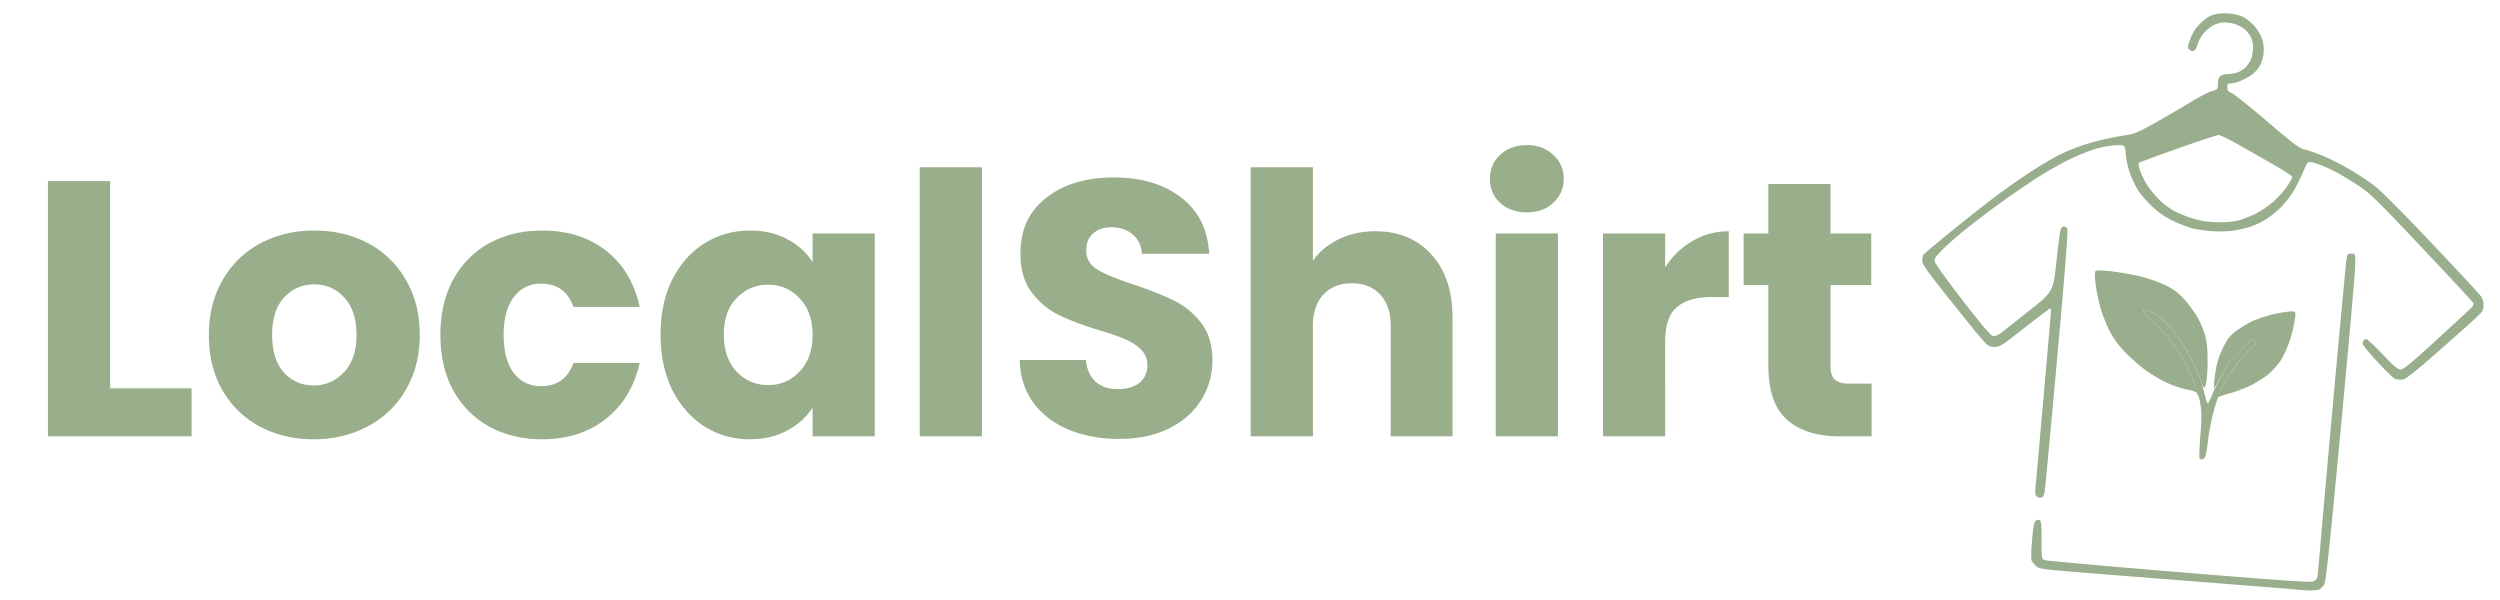 <svg width="275" height="66" fill="none" xmlns="http://www.w3.org/2000/svg"><path d="M12.113 42.72h8.96V48h-15.8V19.92h6.84v22.8Zm22.383 5.6c-2.187 0-4.16-.467-5.92-1.4-1.734-.933-3.107-2.267-4.12-4-.987-1.733-1.48-3.76-1.48-6.08 0-2.293.506-4.307 1.52-6.04 1.013-1.76 2.4-3.107 4.16-4.04 1.76-.933 3.733-1.4 5.92-1.4 2.186 0 4.16.467 5.92 1.4 1.76.933 3.146 2.28 4.16 4.04 1.013 1.733 1.52 3.747 1.52 6.04s-.52 4.32-1.56 6.08a10.288 10.288 0 0 1-4.2 4c-1.76.933-3.734 1.4-5.92 1.4Zm0-5.92c1.306 0 2.413-.48 3.32-1.44.933-.96 1.4-2.333 1.4-4.12s-.454-3.16-1.36-4.12c-.88-.96-1.974-1.44-3.28-1.44-1.334 0-2.44.48-3.32 1.44-.88.933-1.32 2.307-1.32 4.12 0 1.787.426 3.16 1.28 4.12.88.96 1.973 1.44 3.28 1.44Zm13.948-5.56c0-2.32.467-4.347 1.4-6.08.96-1.733 2.28-3.067 3.96-4 1.707-.933 3.654-1.4 5.84-1.4 2.8 0 5.134.733 7 2.2 1.894 1.467 3.134 3.533 3.72 6.2h-7.28c-.613-1.707-1.8-2.56-3.56-2.56-1.253 0-2.253.493-3 1.48-.746.96-1.12 2.347-1.12 4.16 0 1.813.374 3.213 1.12 4.2.747.96 1.747 1.44 3 1.44 1.76 0 2.947-.853 3.56-2.56h7.28c-.586 2.613-1.826 4.667-3.72 6.16-1.893 1.493-4.226 2.24-7 2.24-2.186 0-4.133-.467-5.84-1.4-1.68-.933-3-2.267-3.96-4-.933-1.733-1.4-3.76-1.4-6.08Zm24.219-.04c0-2.293.427-4.307 1.28-6.04.88-1.733 2.067-3.067 3.56-4 1.493-.933 3.16-1.4 5-1.4 1.573 0 2.947.32 4.12.96 1.2.64 2.12 1.48 2.76 2.52v-3.16h6.84V48h-6.84v-3.16c-.667 1.04-1.6 1.88-2.8 2.52-1.173.64-2.547.96-4.12.96-1.813 0-3.467-.467-4.96-1.4-1.493-.96-2.68-2.307-3.56-4.04-.853-1.76-1.28-3.787-1.28-6.08Zm16.72.04c0-1.707-.48-3.053-1.44-4.04-.933-.987-2.08-1.48-3.44-1.48-1.36 0-2.52.493-3.48 1.48-.933.96-1.4 2.293-1.4 4 0 1.707.467 3.067 1.4 4.08.96.987 2.12 1.48 3.48 1.48 1.36 0 2.507-.493 3.44-1.48.96-.987 1.44-2.333 1.44-4.04Zm18.628-18.44V48h-6.84V18.4h6.84Zm15.117 29.88c-2.053 0-3.893-.333-5.52-1-1.626-.667-2.933-1.653-3.92-2.96-.96-1.307-1.466-2.88-1.52-4.72h7.28c.107 1.04.467 1.84 1.08 2.4.614.533 1.414.8 2.4.8 1.014 0 1.814-.227 2.4-.68.587-.48.88-1.133.88-1.96 0-.693-.24-1.267-.72-1.72-.453-.453-1.026-.827-1.72-1.12-.666-.293-1.626-.627-2.88-1-1.813-.56-3.293-1.12-4.44-1.68-1.146-.56-2.133-1.387-2.96-2.48-.826-1.093-1.24-2.52-1.24-4.28 0-2.613.947-4.653 2.84-6.12 1.894-1.493 4.36-2.24 7.4-2.24 3.094 0 5.587.747 7.48 2.24 1.894 1.467 2.907 3.52 3.04 6.16h-7.4c-.053-.907-.386-1.613-1-2.12-.613-.533-1.4-.8-2.36-.8-.826 0-1.493.227-2 .68-.506.427-.76 1.053-.76 1.88 0 .907.427 1.613 1.28 2.12.854.507 2.187 1.053 4 1.64 1.814.613 3.28 1.2 4.4 1.76 1.147.56 2.134 1.373 2.96 2.44.827 1.067 1.24 2.44 1.24 4.12 0 1.6-.413 3.053-1.24 4.36-.8 1.307-1.973 2.347-3.52 3.12-1.546.773-3.373 1.16-5.48 1.16Zm28.17-22.84c2.56 0 4.613.853 6.16 2.56 1.546 1.68 2.32 4 2.32 6.96V48h-6.8V35.88c0-1.493-.387-2.653-1.16-3.48-.774-.827-1.814-1.24-3.12-1.24-1.307 0-2.347.413-3.12 1.24-.774.827-1.16 1.987-1.16 3.48V48h-6.84V18.4h6.84v10.28c.693-.987 1.64-1.773 2.84-2.36s2.546-.88 4.04-.88Zm16.673-2.08c-1.2 0-2.187-.347-2.96-1.04-.747-.72-1.12-1.6-1.12-2.64 0-1.067.373-1.947 1.12-2.64.773-.72 1.76-1.08 2.96-1.08 1.173 0 2.133.36 2.88 1.08.773.693 1.16 1.573 1.16 2.64 0 1.04-.387 1.92-1.16 2.64-.747.693-1.707 1.04-2.88 1.04Zm3.4 2.32V48h-6.84V25.68h6.84Zm11.797 3.72c.8-1.227 1.8-2.187 3-2.88 1.2-.72 2.533-1.08 4-1.08v7.24h-1.88c-1.707 0-2.987.373-3.84 1.12-.854.72-1.28 2-1.28 3.84V48h-6.84V25.68h6.84v3.72Zm22.709 12.8V48h-3.48c-2.48 0-4.413-.6-5.8-1.8-1.387-1.227-2.08-3.213-2.08-5.96v-8.88h-2.72v-5.68h2.72v-5.44h6.84v5.44h4.48v5.68h-4.48v8.96c0 .667.16 1.147.48 1.44.32.293.853.44 1.6.44h2.44Z" fill="#99AF8C"/><path d="M252.909 64.877c-.206-.028-4.132-.344-8.726-.703-4.594-.359-10.936-.858-14.094-1.109-5.302-.422-5.769-.48-6.092-.768-.192-.171-.414-.43-.494-.574-.094-.17-.086-.958.023-2.258.124-1.48.226-2.04.396-2.168.126-.095.324-.137.439-.094.166.062.209.51.209 2.178 0 2.042.009 2.104.336 2.233.184.073 6.814.665 14.732 1.317 10.749.884 14.499 1.147 14.799 1.035.231-.086.432-.291.472-.482.038-.183.211-2.038.385-4.121.173-2.084.85-9.656 1.503-16.828.653-7.172 1.237-13.4 1.298-13.841.106-.769.128-.801.557-.801.446 0 .446 0 .413 1.456-.018.802-.737 8.915-1.599 18.029-1.267 13.408-1.613 16.642-1.815 16.943-.137.204-.37.434-.517.511-.147.077-.624.13-1.06.118-.436-.012-.96-.045-1.165-.073ZM223.994 54.58c-.114-.134-.146-.486-.092-.99.047-.43.451-4.936.898-10.012.448-5.077.814-9.322.814-9.434 0-.112-.05-.204-.112-.203-.061 0-1.32.95-2.796 2.11-2.463 1.937-2.735 2.111-3.29 2.113-.49 0-.691-.089-1.061-.472-.251-.26-1.091-1.26-1.867-2.222a552.668 552.668 0 0 1-3.227-4.053c-1.453-1.845-1.816-2.398-1.814-2.769.002-.255.052-.534.112-.62.06-.087 1.351-1.171 2.869-2.41a206.208 206.208 0 0 1 4.831-3.82 86.92 86.92 0 0 1 4.078-2.877c1.104-.72 2.588-1.593 3.298-1.94.71-.346 1.828-.8 2.484-1.01.656-.21 1.764-.513 2.461-.673a32.18 32.18 0 0 1 2.289-.431c.859-.119 1.33-.313 2.983-1.234a143.796 143.796 0 0 0 3.901-2.273c1.066-.649 2.224-1.256 2.573-1.35.615-.165.634-.188.634-.773 0-.4.092-.684.272-.844.15-.133.495-.241.766-.241s.756-.077 1.077-.171c.321-.094.778-.387 1.016-.652.237-.264.502-.728.588-1.03a5.29 5.29 0 0 0 .158-1.187 2.6 2.6 0 0 0-.306-1.168 3.064 3.064 0 0 0-.798-.862 4.232 4.232 0 0 0-.998-.47 4.79 4.79 0 0 0-1.072-.142c-.311 0-.825.129-1.141.286-.316.158-.81.555-1.097.883-.287.328-.596.88-.685 1.227-.09.347-.273.672-.407.722a.51.51 0 0 1-.45-.074c-.113-.091-.205-.254-.205-.361 0-.108.145-.573.321-1.034.218-.568.567-1.078 1.082-1.58.541-.528.965-.797 1.471-.935.424-.115 1.089-.164 1.645-.12.514.04 1.209.21 1.545.377.337.168.885.608 1.218.978.334.37.72 1.005.858 1.41.173.51.226 1.001.171 1.592-.05.543-.219 1.088-.464 1.496-.234.39-.665.81-1.096 1.067-.391.234-.938.502-1.217.596-.279.095-.665.172-.858.172-.29 0-.35.075-.35.435 0 .353.091.472.484.633.267.11 2.029 1.517 3.915 3.127 3.033 2.589 3.517 2.949 4.177 3.102.41.096 1.319.414 2.021.707.702.294 1.993.951 2.869 1.461.877.51 2.118 1.332 2.758 1.827.702.542 3.175 3.025 6.229 6.254 2.786 2.945 5.216 5.56 5.4 5.81.217.295.336.667.336 1.048 0 .523-.092.68-.783 1.336-.431.409-2.319 2.093-4.195 3.743-2.449 2.154-3.544 3.025-3.879 3.086-.258.047-.645.02-.86-.06-.216-.08-1.139-.972-2.051-1.983-1.433-1.586-1.638-1.876-1.503-2.122.086-.157.246-.285.356-.285.11 0 .92.754 1.8 1.675 1.263 1.324 1.683 1.676 1.995 1.676.31 0 1.126-.669 3.751-3.071a523.556 523.556 0 0 0 3.857-3.553c.369-.353.467-.542.371-.71-.072-.125-2.609-2.855-5.637-6.065-4.724-5.008-5.688-5.958-6.785-6.686a45.607 45.607 0 0 0-2.227-1.387 18.926 18.926 0 0 0-1.789-.88c-.463-.19-1.05-.387-1.305-.44-.463-.096-.465-.095-1.024 1.186-.307.704-.795 1.663-1.082 2.13a10.724 10.724 0 0 1-1.289 1.614c-.42.421-1.137 1.006-1.591 1.3a9.202 9.202 0 0 1-1.664.824c-.461.158-1.331.362-1.933.454-.639.097-1.633.127-2.385.072-.71-.052-1.683-.191-2.163-.31-.48-.119-1.433-.484-2.118-.812a8.85 8.85 0 0 1-2.312-1.587c-.586-.546-1.293-1.36-1.57-1.808a12.344 12.344 0 0 1-.868-1.796 9.789 9.789 0 0 1-.466-2.075c-.102-1.096-.102-1.096-1.022-1.07-.506.013-1.446.164-2.088.335-.642.171-1.973.695-2.957 1.164-.985.469-2.696 1.437-3.803 2.152-1.108.715-2.987 2.01-4.177 2.877a119.973 119.973 0 0 0-3.654 2.78c-.82.66-1.916 1.625-2.435 2.142-.753.75-.935 1.018-.895 1.323.028.222 1.301 2.002 3.032 4.242 1.956 2.53 3.103 3.892 3.33 3.955.241.066.493-.008.821-.241.26-.185 1.684-1.302 3.165-2.482 2.692-2.145 2.692-2.145 3.04-5.4.191-1.791.404-3.404.473-3.584.07-.18.22-.328.335-.328.115 0 .285.09.378.198.127.15-.145 3.685-1.095 14.242-.695 7.724-1.316 14.338-1.381 14.699-.091.508-.187.665-.428.699-.172.024-.391-.05-.489-.165Zm22.203-30.327c.451-.117 1.29-.44 1.865-.717.575-.277 1.477-.886 2.004-1.351.527-.466 1.214-1.235 1.527-1.708.314-.473.57-.932.57-1.02 0-.089-1.024-.748-2.275-1.465a646.524 646.524 0 0 0-3.907-2.22c-.898-.505-1.771-.919-1.939-.92-.169 0-2.185.666-4.482 1.48-2.297.815-4.231 1.528-4.297 1.584-.066.056.017.486.186.955.169.468.553 1.215.855 1.66.301.443.91 1.152 1.352 1.574.442.422 1.185.954 1.652 1.181a14.58 14.58 0 0 0 1.605.657 14.92 14.92 0 0 0 1.417.368c.363.07 1.197.133 1.853.141.657.008 1.563-.082 2.014-.199Zm-2.237 19.38c0-.046.244-.558.542-1.137a22.22 22.22 0 0 1 1.254-2.073 15.126 15.126 0 0 1 1.615-1.884c.695-.665.867-.91.742-1.057-.09-.105-.219-.191-.287-.191-.068 0-.601.465-1.185 1.033-.584.568-1.282 1.371-1.551 1.785-.269.413-.74 1.21-1.047 1.771-.557 1.02-.557 1.02-.474.028.045-.545.193-1.43.328-1.966.135-.537.487-1.428.781-1.981.418-.785.727-1.143 1.405-1.63.478-.345 1.225-.79 1.66-.991.434-.201 1.285-.5 1.89-.663a15.25 15.25 0 0 1 2.015-.39c.916-.091.916-.091.78.903-.075.547-.335 1.599-.577 2.337-.254.774-.701 1.724-1.056 2.244-.34.496-.992 1.19-1.45 1.54-.458.352-1.31.866-1.892 1.143-.583.278-1.539.635-2.125.794-.586.158-1.134.33-1.217.38-.083.05-.151.052-.151.006Zm-2.263-.3c-.06-.224-.3-.328-1.098-.475-.562-.104-1.563-.438-2.224-.742-.661-.305-1.739-.946-2.395-1.424-.656-.479-1.684-1.39-2.285-2.026-.736-.78-1.281-1.536-1.675-2.322a17.506 17.506 0 0 1-.957-2.45 20.112 20.112 0 0 1-.538-2.603c-.113-.905-.116-1.365-.01-1.468.105-.103.64-.097 1.706.02.854.095 2.251.336 3.104.537.852.202 2.094.623 2.758.937.912.43 1.417.79 2.055 1.463.465.491 1.14 1.384 1.5 1.985.36.6.778 1.562.929 2.137.196.75.272 1.559.268 2.866-.003 1.038-.087 2.095-.197 2.458-.191.637-.191.637-.6-.514-.224-.633-.763-1.805-1.197-2.604-.434-.799-1.114-1.879-1.512-2.4-.397-.52-1.055-1.223-1.461-1.561-.406-.338-.975-.725-1.263-.859-.288-.134-.635-.202-.771-.15-.193.072.077.403 1.234 1.513.814.782 1.746 1.815 2.07 2.296.324.48.801 1.246 1.06 1.7.259.456.743 1.467 1.076 2.248.333.782.581 1.49.553 1.573-.029.084-.087.024-.13-.134Z" fill="#98AE8C"/><path d="M241.951 50.41c-.053-.084-.014-1.2.088-2.478.147-1.845.147-2.567.001-3.498-.107-.684-.432-1.756-.778-2.567-.326-.766-.805-1.765-1.064-2.22a31.019 31.019 0 0 0-1.06-1.701c-.324-.481-1.256-1.514-2.07-2.296-1.157-1.11-1.427-1.441-1.234-1.514.137-.05.484.017.772.151.288.134.856.52 1.262.859.406.338 1.083 1.064 1.503 1.615.421.55 1.178 1.8 1.683 2.775.505.977 1.029 2.198 1.164 2.715.136.517.319 1.227.408 1.577.089.351.214.58.277.51.064-.07.274-.52.469-1.002.194-.48.648-1.398 1.008-2.04.36-.64.831-1.395 1.046-1.675.215-.28.818-.92 1.339-1.42.522-.501 1.002-.911 1.067-.911.065 0 .191.086.281.191.125.147-.047.392-.742 1.057a15.133 15.133 0 0 0-1.615 1.884 22.53 22.53 0 0 0-1.272 2.11c-.309.598-.757 1.843-.995 2.765-.238.922-.507 2.3-.596 3.063-.09.763-.211 1.55-.269 1.751-.058.2-.211.384-.341.409-.129.024-.278-.025-.332-.11Z" fill="#99AF8C"/></svg>